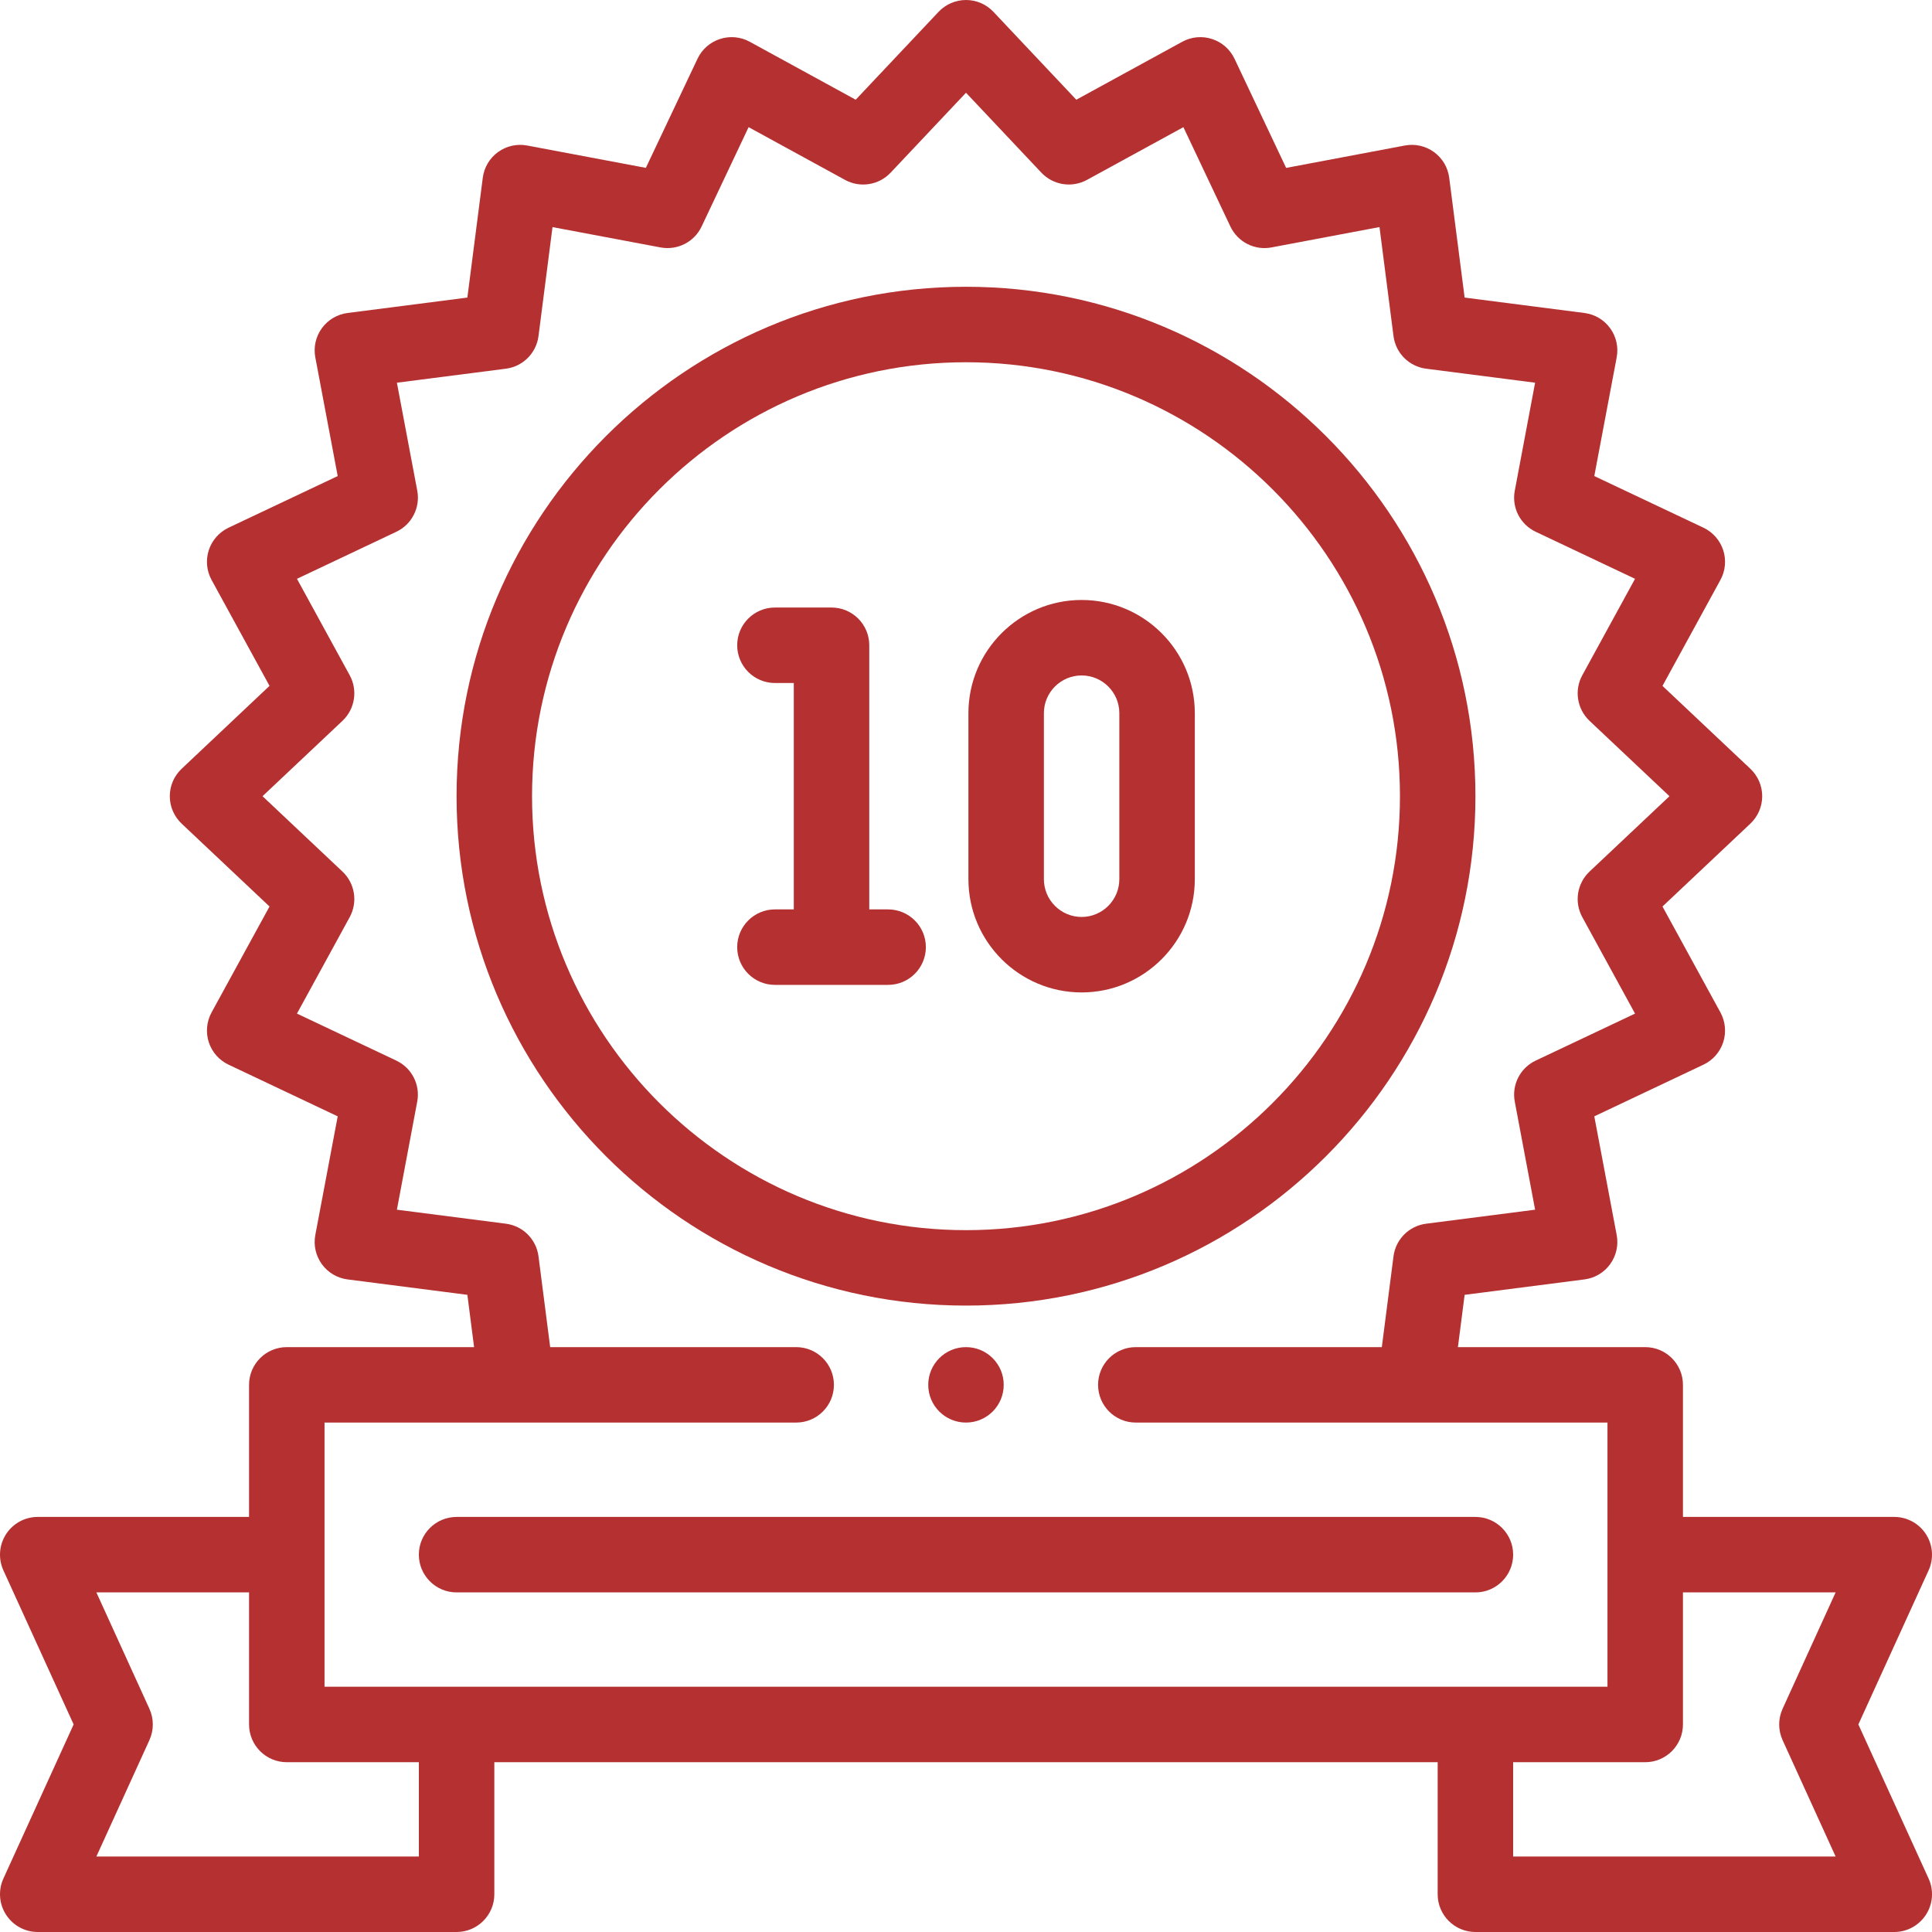 <svg width="44" height="44" viewBox="0 0 44 44" fill="none" xmlns="http://www.w3.org/2000/svg">
<g clip-path="url(#clip0_16_3)">
<path d="M20.226 20.711H19.797V14.695C19.797 14.221 19.412 13.836 18.937 13.836H17.648C17.174 13.836 16.789 14.221 16.789 14.695C16.789 15.17 17.174 15.555 17.648 15.555H18.078V20.711H17.648C17.174 20.711 16.789 21.096 16.789 21.57C16.789 22.045 17.174 22.43 17.648 22.43H20.226C20.701 22.43 21.086 22.045 21.086 21.57C21.086 21.096 20.701 20.711 20.226 20.711Z" fill="#B53131"/>
<path d="M24.633 22.602C26.055 22.602 27.211 21.445 27.211 20.023V16.242C27.211 14.821 26.055 13.664 24.633 13.664C23.212 13.664 22.055 14.821 22.055 16.242V20.023C22.055 21.445 23.212 22.602 24.633 22.602ZM23.774 16.242C23.774 15.768 24.159 15.383 24.633 15.383C25.107 15.383 25.492 15.768 25.492 16.242V20.023C25.492 20.497 25.107 20.883 24.633 20.883C24.159 20.883 23.774 20.497 23.774 20.023V16.242Z" fill="#B53131"/>
<path d="M42.323 39.273L43.923 35.763C44.044 35.496 44.021 35.187 43.863 34.941C43.705 34.696 43.433 34.547 43.141 34.547H38.328V31.539C38.328 31.064 37.943 30.68 37.469 30.68H33.203L33.356 29.489L36.084 29.138C36.319 29.108 36.531 28.983 36.67 28.791C36.809 28.599 36.863 28.359 36.819 28.127L36.309 25.424L38.795 24.247C39.009 24.146 39.172 23.961 39.245 23.736C39.318 23.511 39.295 23.266 39.182 23.058L37.862 20.645L39.863 18.758C40.035 18.596 40.133 18.37 40.133 18.133C40.133 17.896 40.035 17.67 39.863 17.508L37.862 15.621L39.182 13.207C39.295 13 39.318 12.755 39.245 12.53C39.172 12.305 39.009 12.12 38.795 12.018L36.309 10.842L36.819 8.139C36.863 7.907 36.809 7.666 36.67 7.475C36.531 7.283 36.319 7.158 36.084 7.128L33.356 6.777L33.005 4.049C32.975 3.814 32.85 3.602 32.658 3.463C32.467 3.324 32.226 3.27 31.994 3.314L29.291 3.824L28.115 1.337C28.013 1.123 27.828 0.961 27.603 0.888C27.378 0.815 27.133 0.837 26.925 0.951L24.512 2.271L22.625 0.27C22.463 0.098 22.237 0 22 0C21.763 0 21.537 0.098 21.375 0.27L19.488 2.271L17.075 0.951C16.867 0.837 16.622 0.815 16.397 0.888C16.172 0.961 15.987 1.123 15.886 1.337L14.709 3.823L12.006 3.314C11.774 3.27 11.533 3.324 11.342 3.463C11.15 3.602 11.025 3.814 10.995 4.049L10.644 6.777L7.916 7.128C7.681 7.158 7.47 7.283 7.33 7.475C7.191 7.666 7.137 7.907 7.181 8.139L7.691 10.842L5.205 12.018C4.991 12.12 4.828 12.305 4.755 12.53C4.682 12.755 4.705 13 4.818 13.207L6.138 15.62L4.137 17.508C3.965 17.67 3.867 17.896 3.867 18.133C3.867 18.37 3.965 18.596 4.137 18.758L6.138 20.645L4.818 23.058C4.705 23.266 4.682 23.511 4.755 23.736C4.828 23.961 4.991 24.146 5.205 24.247L7.691 25.424L7.181 28.127C7.137 28.359 7.191 28.599 7.33 28.791C7.47 28.983 7.681 29.108 7.916 29.138L10.644 29.489L10.797 30.68H6.531C6.057 30.68 5.672 31.064 5.672 31.539V34.547H0.859C0.567 34.547 0.295 34.696 0.137 34.941C-0.021 35.187 -0.044 35.496 0.077 35.763L1.677 39.273L0.077 42.784C-0.044 43.05 -0.021 43.36 0.137 43.605C0.295 43.851 0.567 44 0.859 44H10.399C10.873 44 11.258 43.615 11.258 43.141V40.133H32.742V43.141C32.742 43.615 33.127 44 33.602 44H43.141C43.433 44 43.705 43.851 43.863 43.605C44.022 43.36 44.044 43.05 43.923 42.784L42.323 39.273ZM7.391 32.398H18.133C18.607 32.398 18.992 32.014 18.992 31.539C18.992 31.064 18.607 30.68 18.133 30.68H12.53L12.264 28.612C12.214 28.224 11.909 27.919 11.521 27.869L9.039 27.55L9.502 25.09C9.575 24.706 9.379 24.321 9.025 24.154L6.763 23.084L7.964 20.888C8.152 20.545 8.084 20.118 7.8 19.85L5.979 18.133L7.8 16.416C8.084 16.147 8.152 15.721 7.964 15.378L6.763 13.182L9.026 12.111C9.379 11.944 9.575 11.56 9.503 11.175L9.039 8.716L11.521 8.397C11.909 8.347 12.214 8.042 12.264 7.654L12.583 5.172L15.043 5.635C15.427 5.707 15.812 5.512 15.979 5.158L17.049 2.896L19.245 4.097C19.588 4.285 20.015 4.217 20.283 3.933L22 2.112L23.717 3.933C23.985 4.217 24.412 4.284 24.755 4.097L26.951 2.896L28.021 5.158C28.189 5.512 28.573 5.708 28.957 5.635L31.417 5.171L31.736 7.654C31.786 8.042 32.091 8.347 32.479 8.397L34.961 8.716L34.498 11.175C34.425 11.56 34.621 11.944 34.975 12.111L37.237 13.182L36.036 15.378C35.848 15.721 35.916 16.147 36.2 16.416L38.021 18.133L36.2 19.85C35.916 20.118 35.848 20.545 36.036 20.888L37.237 23.084L34.975 24.154C34.621 24.321 34.425 24.706 34.498 25.09L34.961 27.55L32.479 27.869C32.091 27.919 31.786 28.224 31.736 28.612L31.47 30.68H25.867C25.392 30.68 25.008 31.064 25.008 31.539C25.008 32.014 25.392 32.398 25.867 32.398H36.609V38.414H7.391L7.391 32.398ZM9.539 42.281H2.195L3.403 39.63C3.506 39.403 3.506 39.144 3.403 38.917L2.195 36.266H5.672V39.273C5.672 39.748 6.057 40.133 6.531 40.133H9.539V42.281ZM40.597 39.63L41.805 42.281H34.461V40.133H37.469C37.943 40.133 38.328 39.748 38.328 39.273V36.266H41.805L40.597 38.917C40.494 39.144 40.494 39.403 40.597 39.63Z" fill="#B53131"/>
<path d="M33.602 34.547H10.399C9.924 34.547 9.539 34.932 9.539 35.406C9.539 35.881 9.924 36.266 10.399 36.266H33.602C34.076 36.266 34.461 35.881 34.461 35.406C34.461 34.932 34.076 34.547 33.602 34.547Z" fill="#B53131"/>
<path d="M33.602 18.133C33.602 11.736 28.397 6.531 22 6.531C15.603 6.531 10.398 11.736 10.398 18.133C10.398 24.53 15.603 29.734 22 29.734C28.397 29.734 33.602 24.53 33.602 18.133ZM12.117 18.133C12.117 12.683 16.55 8.25 22 8.25C27.449 8.25 31.883 12.684 31.883 18.133C31.883 23.582 27.449 28.016 22 28.016C16.55 28.016 12.117 23.582 12.117 18.133Z" fill="#B53131"/>
<path d="M21.999 30.68C21.525 30.68 21.14 31.064 21.14 31.539C21.14 32.014 21.525 32.398 22 32.398C22.475 32.398 22.859 32.014 22.859 31.539C22.859 31.064 22.475 30.68 22 30.68H21.999Z" fill="#B53131"/>
</g>
<defs>
<clipPath id="clip0_16_3">
<rect width="44" height="44" fill="white"/>
</clipPath>
</defs>
</svg>
